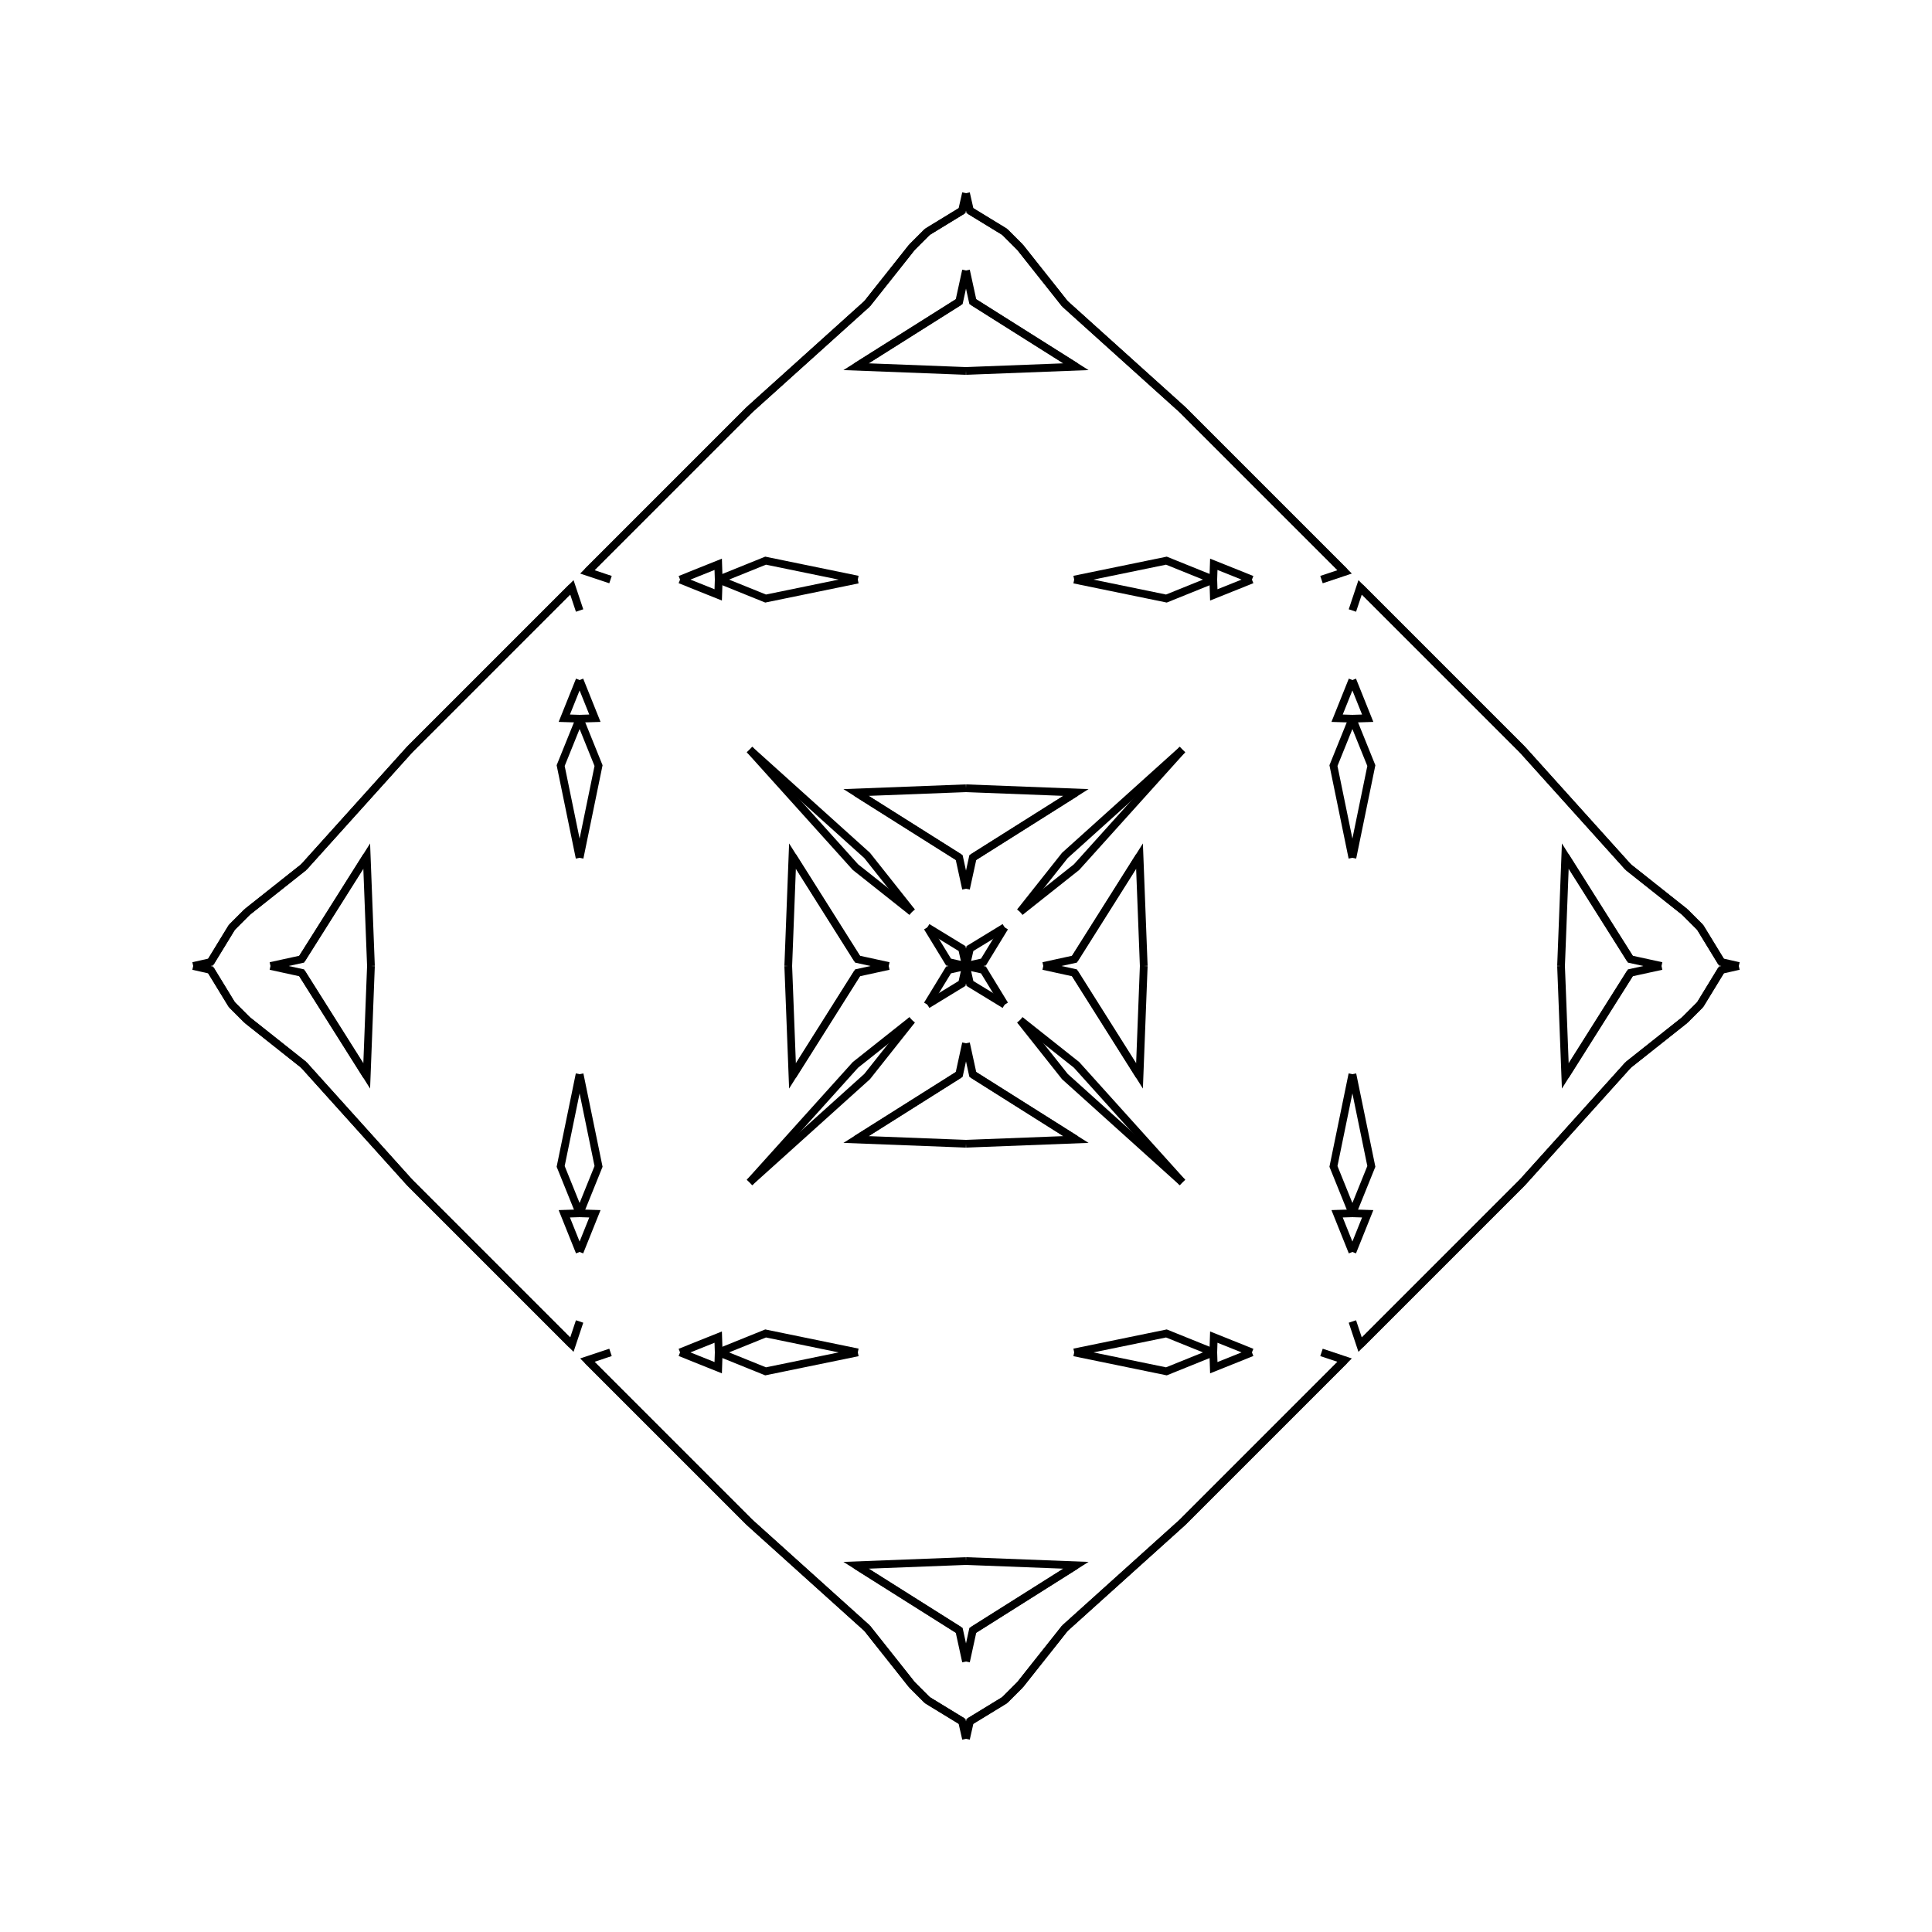<?xml version="1.0" encoding="UTF-8"?>
<svg xmlns="http://www.w3.org/2000/svg" xmlns:xlink="http://www.w3.org/1999/xlink"
     width="250" height="250" viewBox="-125.0 -125.0 250 250">
<defs>
</defs>
<path d="M10.0,-0.0 L14.035,-0.881 L22.452,-14.227" fill-opacity="0" stroke="black" stroke-width="1" />
<path d="M10.0,-0.0 L14.035,0.881 L22.452,14.227" fill-opacity="0" stroke="black" stroke-width="1" />
<path d="M14.035,-0.881 L22.452,-14.227 L23.0,-0.0" fill-opacity="0" stroke="black" stroke-width="1" />
<path d="M14.035,0.881 L22.452,14.227 L23.0,-0.0" fill-opacity="0" stroke="black" stroke-width="1" />
<path d="M50.0,-14.0 L47.549,-25.931 L50.0,-32.0" fill-opacity="0" stroke="black" stroke-width="1" />
<path d="M50.0,14.0 L47.549,25.931 L50.0,32.0" fill-opacity="0" stroke="black" stroke-width="1" />
<path d="M50.0,-32.0 L48.019,-32.063 L50.0,-37.0" fill-opacity="0" stroke="black" stroke-width="1" />
<path d="M50.0,32.0 L48.019,32.063 L50.0,37.0" fill-opacity="0" stroke="black" stroke-width="1" />
<path d="M46.0,50.0 L49.0,51.0 L47.0,53.0" fill-opacity="0" stroke="black" stroke-width="1" />
<path d="M46.0,-50.0 L49.0,-51.0 L47.0,-53.0" fill-opacity="0" stroke="black" stroke-width="1" />
<path d="M49.0,51.0 L47.0,53.0 L28.0,72.0" fill-opacity="0" stroke="black" stroke-width="1" />
<path d="M49.0,-51.0 L47.0,-53.0 L28.0,-72.0" fill-opacity="0" stroke="black" stroke-width="1" />
<path d="M47.0,53.0 L28.0,72.0 L12.796,85.692" fill-opacity="0" stroke="black" stroke-width="1" />
<path d="M47.0,-53.0 L28.0,-72.0 L12.796,-85.692" fill-opacity="0" stroke="black" stroke-width="1" />
<path d="M28.0,-28.0 L14.308,-12.796 L7.0,-7.0" fill-opacity="0" stroke="black" stroke-width="1" />
<path d="M28.0,28.0 L14.308,12.796 L7.0,7.0" fill-opacity="0" stroke="black" stroke-width="1" />
<path d="M12.796,85.692 L7.0,93.0 L5.0,95.0" fill-opacity="0" stroke="black" stroke-width="1" />
<path d="M12.796,-85.692 L7.0,-93.0 L5.0,-95.0" fill-opacity="0" stroke="black" stroke-width="1" />
<path d="M7.0,93.0 L5.0,95.0 L0.512,97.741" fill-opacity="0" stroke="black" stroke-width="1" />
<path d="M7.0,-93.0 L5.0,-95.0 L0.512,-97.741" fill-opacity="0" stroke="black" stroke-width="1" />
<path d="M5.0,-5.0 L2.259,-0.512 L0.0,-0.0" fill-opacity="0" stroke="black" stroke-width="1" />
<path d="M5.0,5.0 L2.259,0.512 L0.0,-0.0" fill-opacity="0" stroke="black" stroke-width="1" />
<path d="M-10.0,-0.0 L-14.035,-0.881 L-22.452,-14.227" fill-opacity="0" stroke="black" stroke-width="1" />
<path d="M-10.0,-0.0 L-14.035,0.881 L-22.452,14.227" fill-opacity="0" stroke="black" stroke-width="1" />
<path d="M-14.035,-0.881 L-22.452,-14.227 L-23.0,-0.0" fill-opacity="0" stroke="black" stroke-width="1" />
<path d="M-14.035,0.881 L-22.452,14.227 L-23.0,-0.0" fill-opacity="0" stroke="black" stroke-width="1" />
<path d="M-50.0,-14.0 L-47.549,-25.931 L-50.0,-32.0" fill-opacity="0" stroke="black" stroke-width="1" />
<path d="M-50.0,14.0 L-47.549,25.931 L-50.0,32.0" fill-opacity="0" stroke="black" stroke-width="1" />
<path d="M-50.0,-32.0 L-48.019,-32.063 L-50.0,-37.0" fill-opacity="0" stroke="black" stroke-width="1" />
<path d="M-50.0,32.0 L-48.019,32.063 L-50.0,37.0" fill-opacity="0" stroke="black" stroke-width="1" />
<path d="M-46.0,50.0 L-49.0,51.0 L-47.0,53.0" fill-opacity="0" stroke="black" stroke-width="1" />
<path d="M-46.0,-50.0 L-49.0,-51.0 L-47.0,-53.0" fill-opacity="0" stroke="black" stroke-width="1" />
<path d="M-49.0,51.0 L-47.0,53.0 L-28.0,72.0" fill-opacity="0" stroke="black" stroke-width="1" />
<path d="M-49.0,-51.0 L-47.0,-53.0 L-28.0,-72.0" fill-opacity="0" stroke="black" stroke-width="1" />
<path d="M-47.0,53.0 L-28.0,72.0 L-12.796,85.692" fill-opacity="0" stroke="black" stroke-width="1" />
<path d="M-47.0,-53.0 L-28.0,-72.0 L-12.796,-85.692" fill-opacity="0" stroke="black" stroke-width="1" />
<path d="M-28.0,-28.0 L-14.308,-12.796 L-7.0,-7.0" fill-opacity="0" stroke="black" stroke-width="1" />
<path d="M-28.0,28.0 L-14.308,12.796 L-7.0,7.0" fill-opacity="0" stroke="black" stroke-width="1" />
<path d="M-12.796,85.692 L-7.0,93.0 L-5.0,95.0" fill-opacity="0" stroke="black" stroke-width="1" />
<path d="M-12.796,-85.692 L-7.0,-93.0 L-5.0,-95.0" fill-opacity="0" stroke="black" stroke-width="1" />
<path d="M-7.0,93.0 L-5.0,95.0 L-0.512,97.741" fill-opacity="0" stroke="black" stroke-width="1" />
<path d="M-7.0,-93.0 L-5.0,-95.0 L-0.512,-97.741" fill-opacity="0" stroke="black" stroke-width="1" />
<path d="M-5.0,-5.0 L-2.259,-0.512 L0.0,-0.0" fill-opacity="0" stroke="black" stroke-width="1" />
<path d="M-5.0,5.0 L-2.259,0.512 L0.0,-0.0" fill-opacity="0" stroke="black" stroke-width="1" />
<path d="M90.0,-0.0 L85.965,0.881 L77.548,14.227" fill-opacity="0" stroke="black" stroke-width="1" />
<path d="M90.0,-0.0 L85.965,-0.881 L77.548,-14.227" fill-opacity="0" stroke="black" stroke-width="1" />
<path d="M85.965,0.881 L77.548,14.227 L77.0,-0.0" fill-opacity="0" stroke="black" stroke-width="1" />
<path d="M85.965,-0.881 L77.548,-14.227 L77.0,-0.0" fill-opacity="0" stroke="black" stroke-width="1" />
<path d="M50.0,14.0 L52.451,25.931 L50.0,32.0" fill-opacity="0" stroke="black" stroke-width="1" />
<path d="M50.0,-14.0 L52.451,-25.931 L50.0,-32.0" fill-opacity="0" stroke="black" stroke-width="1" />
<path d="M50.0,32.0 L51.981,32.063 L50.0,37.0" fill-opacity="0" stroke="black" stroke-width="1" />
<path d="M50.0,-32.0 L51.981,-32.063 L50.0,-37.0" fill-opacity="0" stroke="black" stroke-width="1" />
<path d="M50.0,46.0 L51.0,49.0 L53.0,47.0" fill-opacity="0" stroke="black" stroke-width="1" />
<path d="M50.0,-46.0 L51.0,-49.0 L53.0,-47.0" fill-opacity="0" stroke="black" stroke-width="1" />
<path d="M51.0,49.0 L53.0,47.0 L72.0,28.0" fill-opacity="0" stroke="black" stroke-width="1" />
<path d="M51.0,-49.0 L53.0,-47.0 L72.0,-28.0" fill-opacity="0" stroke="black" stroke-width="1" />
<path d="M53.0,47.0 L72.0,28.0 L85.692,12.796" fill-opacity="0" stroke="black" stroke-width="1" />
<path d="M53.0,-47.0 L72.0,-28.0 L85.692,-12.796" fill-opacity="0" stroke="black" stroke-width="1" />
<path d="M72.0,28.0 L85.692,12.796 L93.0,7.0" fill-opacity="0" stroke="black" stroke-width="1" />
<path d="M72.0,-28.0 L85.692,-12.796 L93.0,-7.0" fill-opacity="0" stroke="black" stroke-width="1" />
<path d="M85.692,12.796 L93.0,7.0 L95.0,5.0" fill-opacity="0" stroke="black" stroke-width="1" />
<path d="M85.692,-12.796 L93.0,-7.0 L95.0,-5.0" fill-opacity="0" stroke="black" stroke-width="1" />
<path d="M93.0,7.0 L95.0,5.0 L97.741,0.512" fill-opacity="0" stroke="black" stroke-width="1" />
<path d="M93.0,-7.0 L95.0,-5.0 L97.741,-0.512" fill-opacity="0" stroke="black" stroke-width="1" />
<path d="M95.0,5.0 L97.741,0.512 L100.0,-0.0" fill-opacity="0" stroke="black" stroke-width="1" />
<path d="M95.0,-5.0 L97.741,-0.512 L100.0,-0.0" fill-opacity="0" stroke="black" stroke-width="1" />
<path d="M0.0,-10.0 L0.881,-14.035 L14.227,-22.452" fill-opacity="0" stroke="black" stroke-width="1" />
<path d="M0.0,10.0 L0.881,14.035 L14.227,22.452" fill-opacity="0" stroke="black" stroke-width="1" />
<path d="M0.0,90.0 L0.881,85.965 L14.227,77.548" fill-opacity="0" stroke="black" stroke-width="1" />
<path d="M0.0,-90.0 L0.881,-85.965 L14.227,-77.548" fill-opacity="0" stroke="black" stroke-width="1" />
<path d="M0.881,-14.035 L14.227,-22.452 L0.0,-23.0" fill-opacity="0" stroke="black" stroke-width="1" />
<path d="M0.881,14.035 L14.227,22.452 L0.0,23.0" fill-opacity="0" stroke="black" stroke-width="1" />
<path d="M0.881,85.965 L14.227,77.548 L0.0,77.0" fill-opacity="0" stroke="black" stroke-width="1" />
<path d="M0.881,-85.965 L14.227,-77.548 L0.0,-77.0" fill-opacity="0" stroke="black" stroke-width="1" />
<path d="M14.0,-50.0 L25.931,-47.549 L32.0,-50.0" fill-opacity="0" stroke="black" stroke-width="1" />
<path d="M14.0,50.0 L25.931,47.549 L32.0,50.0" fill-opacity="0" stroke="black" stroke-width="1" />
<path d="M14.0,50.0 L25.931,52.451 L32.0,50.0" fill-opacity="0" stroke="black" stroke-width="1" />
<path d="M14.0,-50.0 L25.931,-52.451 L32.0,-50.0" fill-opacity="0" stroke="black" stroke-width="1" />
<path d="M32.0,-50.0 L32.063,-48.019 L37.0,-50.0" fill-opacity="0" stroke="black" stroke-width="1" />
<path d="M32.0,50.0 L32.063,48.019 L37.0,50.0" fill-opacity="0" stroke="black" stroke-width="1" />
<path d="M32.0,50.0 L32.063,51.981 L37.0,50.0" fill-opacity="0" stroke="black" stroke-width="1" />
<path d="M32.0,-50.0 L32.063,-51.981 L37.0,-50.0" fill-opacity="0" stroke="black" stroke-width="1" />
<path d="M28.0,-28.0 L12.796,-14.308 L7.0,-7.0" fill-opacity="0" stroke="black" stroke-width="1" />
<path d="M28.0,28.0 L12.796,14.308 L7.0,7.0" fill-opacity="0" stroke="black" stroke-width="1" />
<path d="M28.0,72.0 L12.796,85.692 L7.0,93.0" fill-opacity="0" stroke="black" stroke-width="1" />
<path d="M28.0,-72.0 L12.796,-85.692 L7.0,-93.0" fill-opacity="0" stroke="black" stroke-width="1" />
<path d="M5.0,-5.0 L0.512,-2.259 L0.0,-0.0" fill-opacity="0" stroke="black" stroke-width="1" />
<path d="M5.0,5.0 L0.512,2.259 L0.0,-0.0" fill-opacity="0" stroke="black" stroke-width="1" />
<path d="M5.0,95.0 L0.512,97.741 L0.0,100.0" fill-opacity="0" stroke="black" stroke-width="1" />
<path d="M5.0,-95.0 L0.512,-97.741 L0.0,-100.0" fill-opacity="0" stroke="black" stroke-width="1" />
<path d="M0.0,90.0 L-0.881,85.965 L-14.227,77.548" fill-opacity="0" stroke="black" stroke-width="1" />
<path d="M0.0,-10.0 L-0.881,-14.035 L-14.227,-22.452" fill-opacity="0" stroke="black" stroke-width="1" />
<path d="M0.0,10.0 L-0.881,14.035 L-14.227,22.452" fill-opacity="0" stroke="black" stroke-width="1" />
<path d="M0.0,-90.0 L-0.881,-85.965 L-14.227,-77.548" fill-opacity="0" stroke="black" stroke-width="1" />
<path d="M-0.881,85.965 L-14.227,77.548 L0.0,77.0" fill-opacity="0" stroke="black" stroke-width="1" />
<path d="M-0.881,-14.035 L-14.227,-22.452 L0.0,-23.0" fill-opacity="0" stroke="black" stroke-width="1" />
<path d="M-0.881,14.035 L-14.227,22.452 L0.0,23.0" fill-opacity="0" stroke="black" stroke-width="1" />
<path d="M-0.881,-85.965 L-14.227,-77.548 L0.0,-77.0" fill-opacity="0" stroke="black" stroke-width="1" />
<path d="M-14.0,50.0 L-25.931,52.451 L-32.0,50.0" fill-opacity="0" stroke="black" stroke-width="1" />
<path d="M-14.0,-50.0 L-25.931,-47.549 L-32.0,-50.0" fill-opacity="0" stroke="black" stroke-width="1" />
<path d="M-14.0,50.0 L-25.931,47.549 L-32.0,50.0" fill-opacity="0" stroke="black" stroke-width="1" />
<path d="M-14.0,-50.0 L-25.931,-52.451 L-32.0,-50.0" fill-opacity="0" stroke="black" stroke-width="1" />
<path d="M-32.0,50.0 L-32.063,51.981 L-37.0,50.0" fill-opacity="0" stroke="black" stroke-width="1" />
<path d="M-32.0,-50.0 L-32.063,-48.019 L-37.0,-50.0" fill-opacity="0" stroke="black" stroke-width="1" />
<path d="M-32.0,50.0 L-32.063,48.019 L-37.0,50.0" fill-opacity="0" stroke="black" stroke-width="1" />
<path d="M-32.0,-50.0 L-32.063,-51.981 L-37.0,-50.0" fill-opacity="0" stroke="black" stroke-width="1" />
<path d="M-28.0,72.0 L-12.796,85.692 L-7.0,93.0" fill-opacity="0" stroke="black" stroke-width="1" />
<path d="M-28.0,-28.0 L-12.796,-14.308 L-7.0,-7.0" fill-opacity="0" stroke="black" stroke-width="1" />
<path d="M-28.0,28.0 L-12.796,14.308 L-7.0,7.0" fill-opacity="0" stroke="black" stroke-width="1" />
<path d="M-28.0,-72.0 L-12.796,-85.692 L-7.0,-93.0" fill-opacity="0" stroke="black" stroke-width="1" />
<path d="M-5.0,95.0 L-0.512,97.741 L0.0,100.0" fill-opacity="0" stroke="black" stroke-width="1" />
<path d="M-5.0,-5.0 L-0.512,-2.259 L0.0,-0.0" fill-opacity="0" stroke="black" stroke-width="1" />
<path d="M-5.0,5.0 L-0.512,2.259 L0.0,-0.0" fill-opacity="0" stroke="black" stroke-width="1" />
<path d="M-5.0,-95.0 L-0.512,-97.741 L0.0,-100.0" fill-opacity="0" stroke="black" stroke-width="1" />
<path d="M-90.0,-0.0 L-85.965,-0.881 L-77.548,-14.227" fill-opacity="0" stroke="black" stroke-width="1" />
<path d="M-90.0,-0.0 L-85.965,0.881 L-77.548,14.227" fill-opacity="0" stroke="black" stroke-width="1" />
<path d="M-85.965,-0.881 L-77.548,-14.227 L-77.0,-0.0" fill-opacity="0" stroke="black" stroke-width="1" />
<path d="M-85.965,0.881 L-77.548,14.227 L-77.0,-0.0" fill-opacity="0" stroke="black" stroke-width="1" />
<path d="M-50.0,-14.0 L-52.451,-25.931 L-50.0,-32.0" fill-opacity="0" stroke="black" stroke-width="1" />
<path d="M-50.0,14.0 L-52.451,25.931 L-50.0,32.0" fill-opacity="0" stroke="black" stroke-width="1" />
<path d="M-50.0,-32.0 L-51.981,-32.063 L-50.0,-37.0" fill-opacity="0" stroke="black" stroke-width="1" />
<path d="M-50.0,32.0 L-51.981,32.063 L-50.0,37.0" fill-opacity="0" stroke="black" stroke-width="1" />
<path d="M-50.0,-46.0 L-51.0,-49.0 L-53.0,-47.0" fill-opacity="0" stroke="black" stroke-width="1" />
<path d="M-50.0,46.0 L-51.0,49.0 L-53.0,47.0" fill-opacity="0" stroke="black" stroke-width="1" />
<path d="M-51.0,-49.0 L-53.0,-47.0 L-72.0,-28.0" fill-opacity="0" stroke="black" stroke-width="1" />
<path d="M-51.0,49.0 L-53.0,47.0 L-72.0,28.0" fill-opacity="0" stroke="black" stroke-width="1" />
<path d="M-53.0,-47.0 L-72.0,-28.0 L-85.692,-12.796" fill-opacity="0" stroke="black" stroke-width="1" />
<path d="M-53.0,47.0 L-72.0,28.0 L-85.692,12.796" fill-opacity="0" stroke="black" stroke-width="1" />
<path d="M-72.0,-28.0 L-85.692,-12.796 L-93.0,-7.0" fill-opacity="0" stroke="black" stroke-width="1" />
<path d="M-72.0,28.0 L-85.692,12.796 L-93.0,7.0" fill-opacity="0" stroke="black" stroke-width="1" />
<path d="M-85.692,-12.796 L-93.0,-7.0 L-95.0,-5.0" fill-opacity="0" stroke="black" stroke-width="1" />
<path d="M-85.692,12.796 L-93.0,7.0 L-95.0,5.0" fill-opacity="0" stroke="black" stroke-width="1" />
<path d="M-93.0,-7.0 L-95.0,-5.0 L-97.741,-0.512" fill-opacity="0" stroke="black" stroke-width="1" />
<path d="M-93.0,7.0 L-95.0,5.0 L-97.741,0.512" fill-opacity="0" stroke="black" stroke-width="1" />
<path d="M-95.0,-5.0 L-97.741,-0.512 L-100.0,-0.0" fill-opacity="0" stroke="black" stroke-width="1" />
<path d="M-95.0,5.0 L-97.741,0.512 L-100.0,-0.0" fill-opacity="0" stroke="black" stroke-width="1" />
</svg>